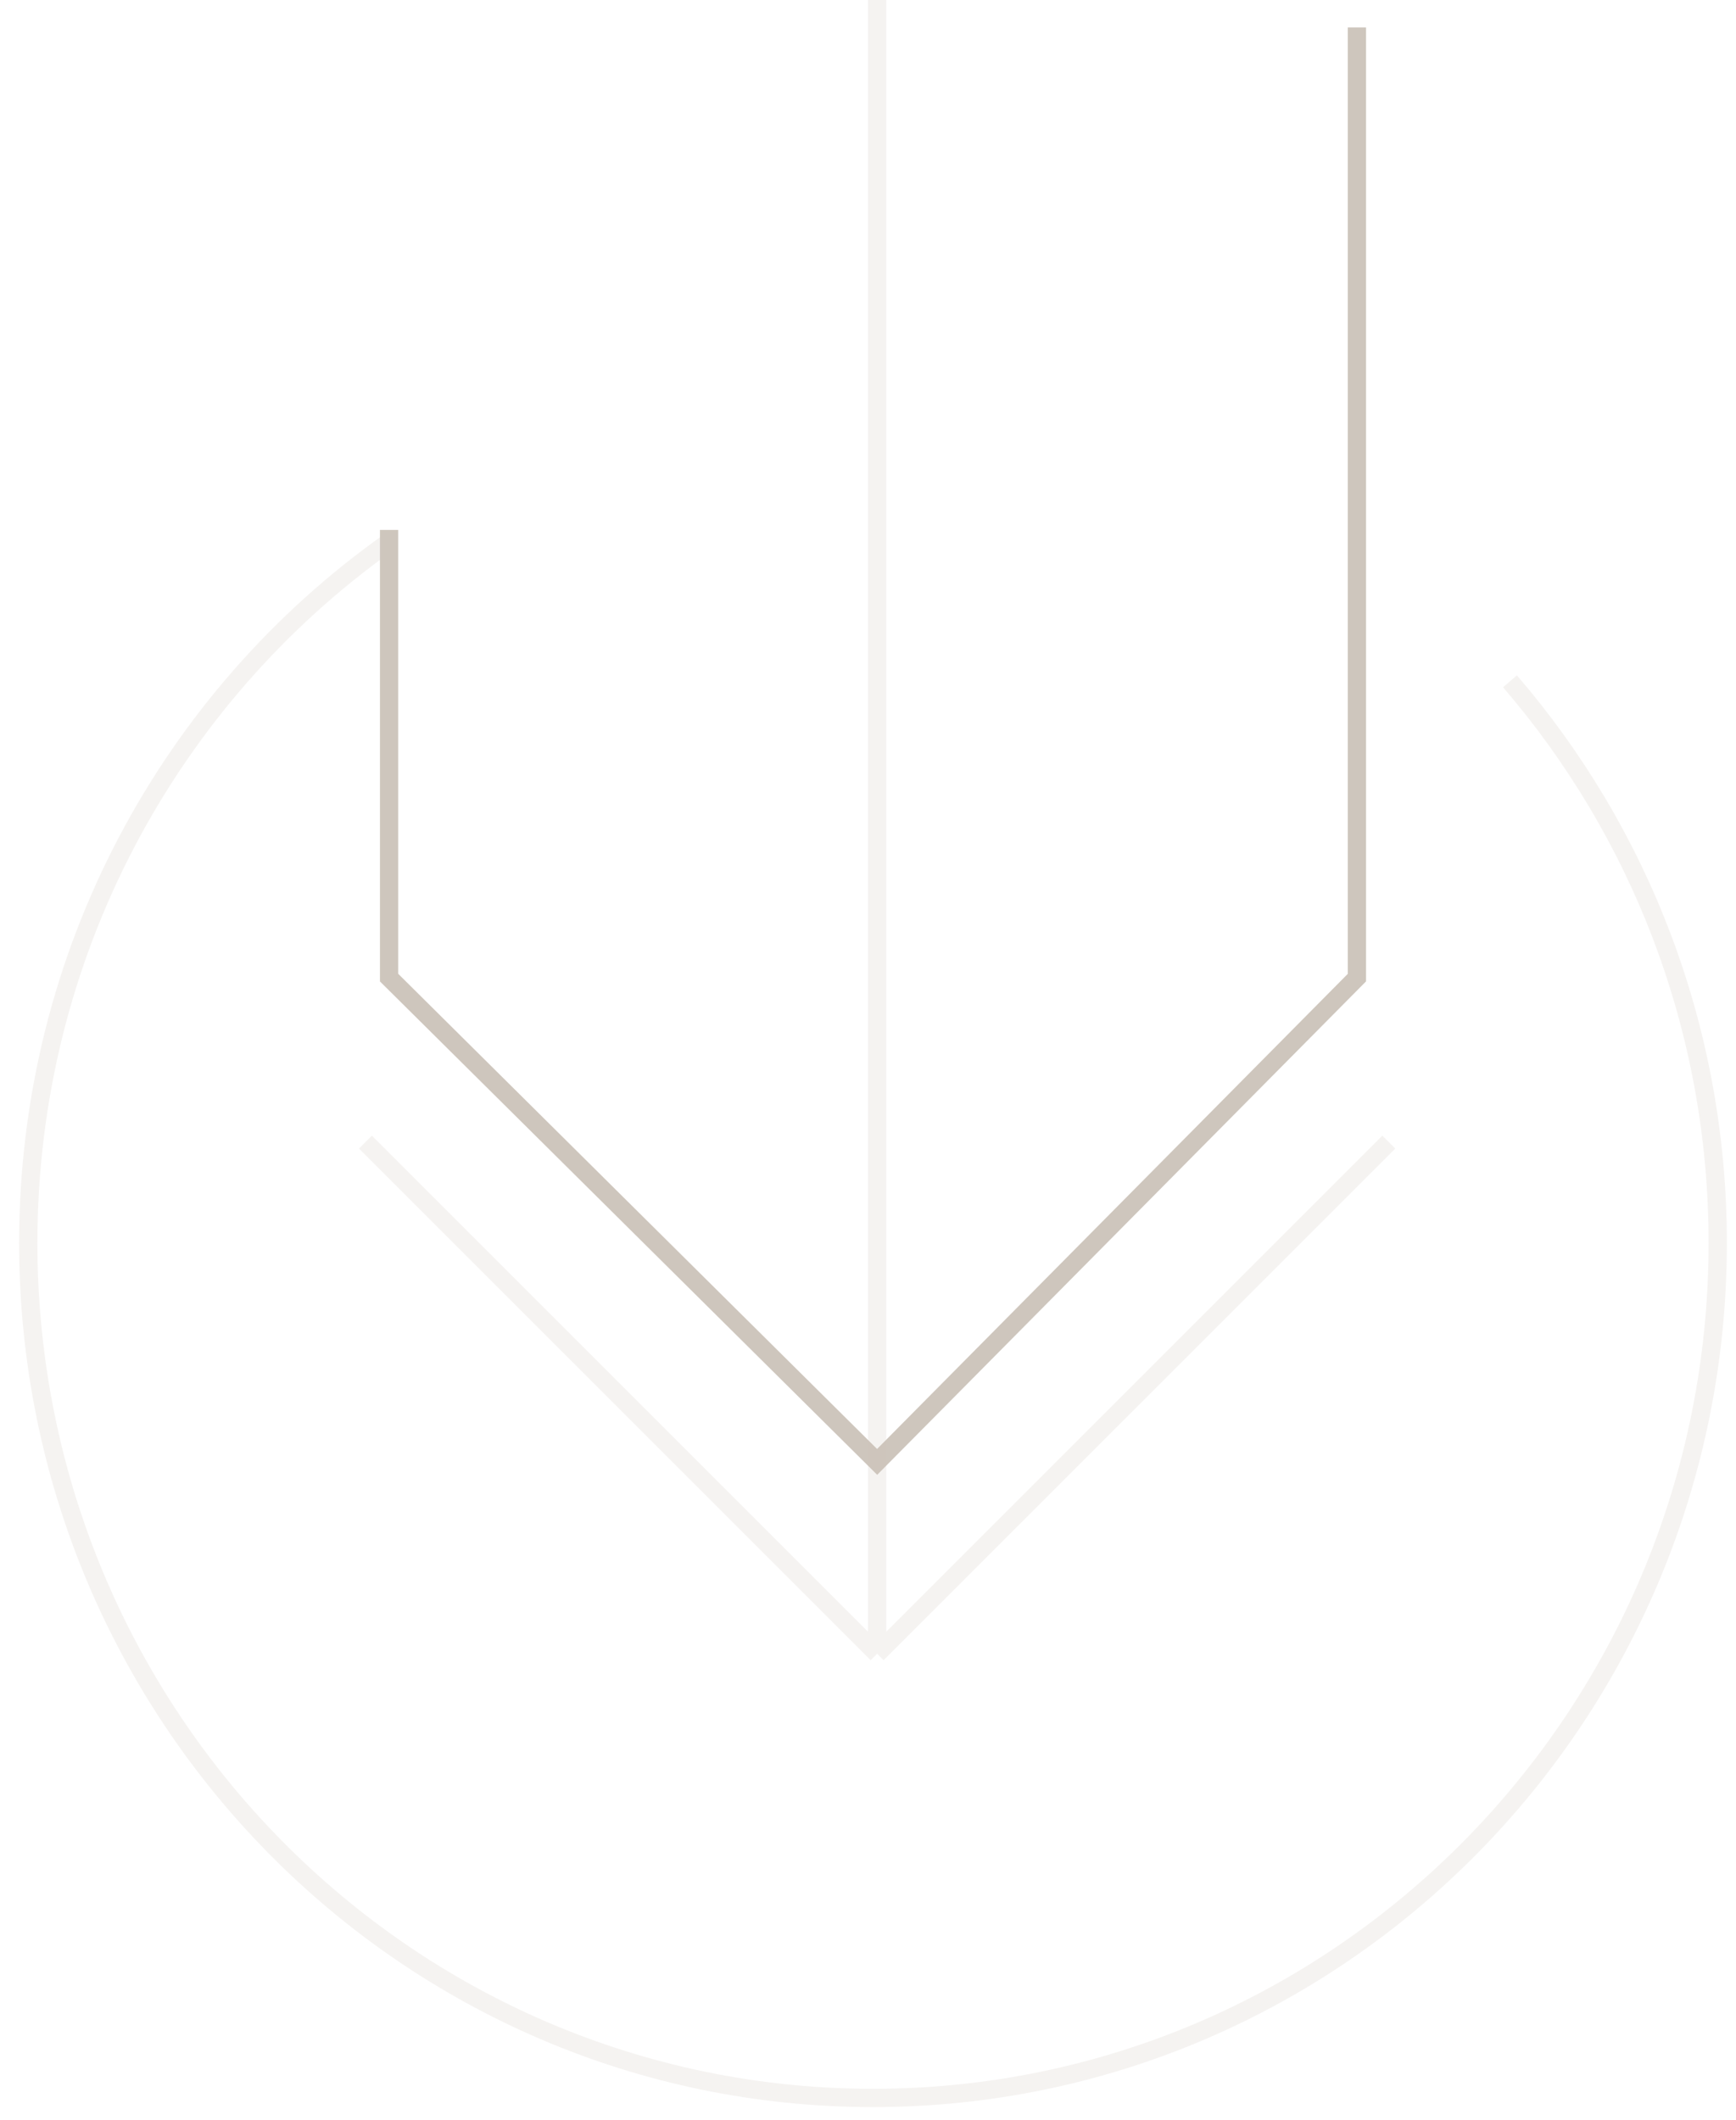 <svg xmlns="http://www.w3.org/2000/svg" width="95" height="116" viewBox="0 0 95 116" fill="none">
  <g clip-path="url(#clip0_105_12398)">
    <path d="M21.292 29.661C9.352 38.121 1.547 52.146 1.547 68.018C1.547 93.859 22.243 114.807 47.773 114.807C73.303 114.807 94 93.859 94 68.018C94 56.254 89.711 45.505 82.63 37.284" stroke="#CEC6BD" stroke-opacity="0.2"/>
    <path d="M74.255 1.5L74.255 37.848L74.255 53.499L48 80L21.292 53.499L21.292 29" stroke="#CEC6BD"/>
    <path d="M20 62.5L48 90.5M48 90.5L76 62.5M48 90.5V-2" stroke="#CEC6BD" stroke-opacity="0.2"/>
  </g>
  <defs>
    <clipPath id="clip0_105_12398">
      <rect width="95" height="116" fill="white"/>
    </clipPath>
  </defs>
</svg>